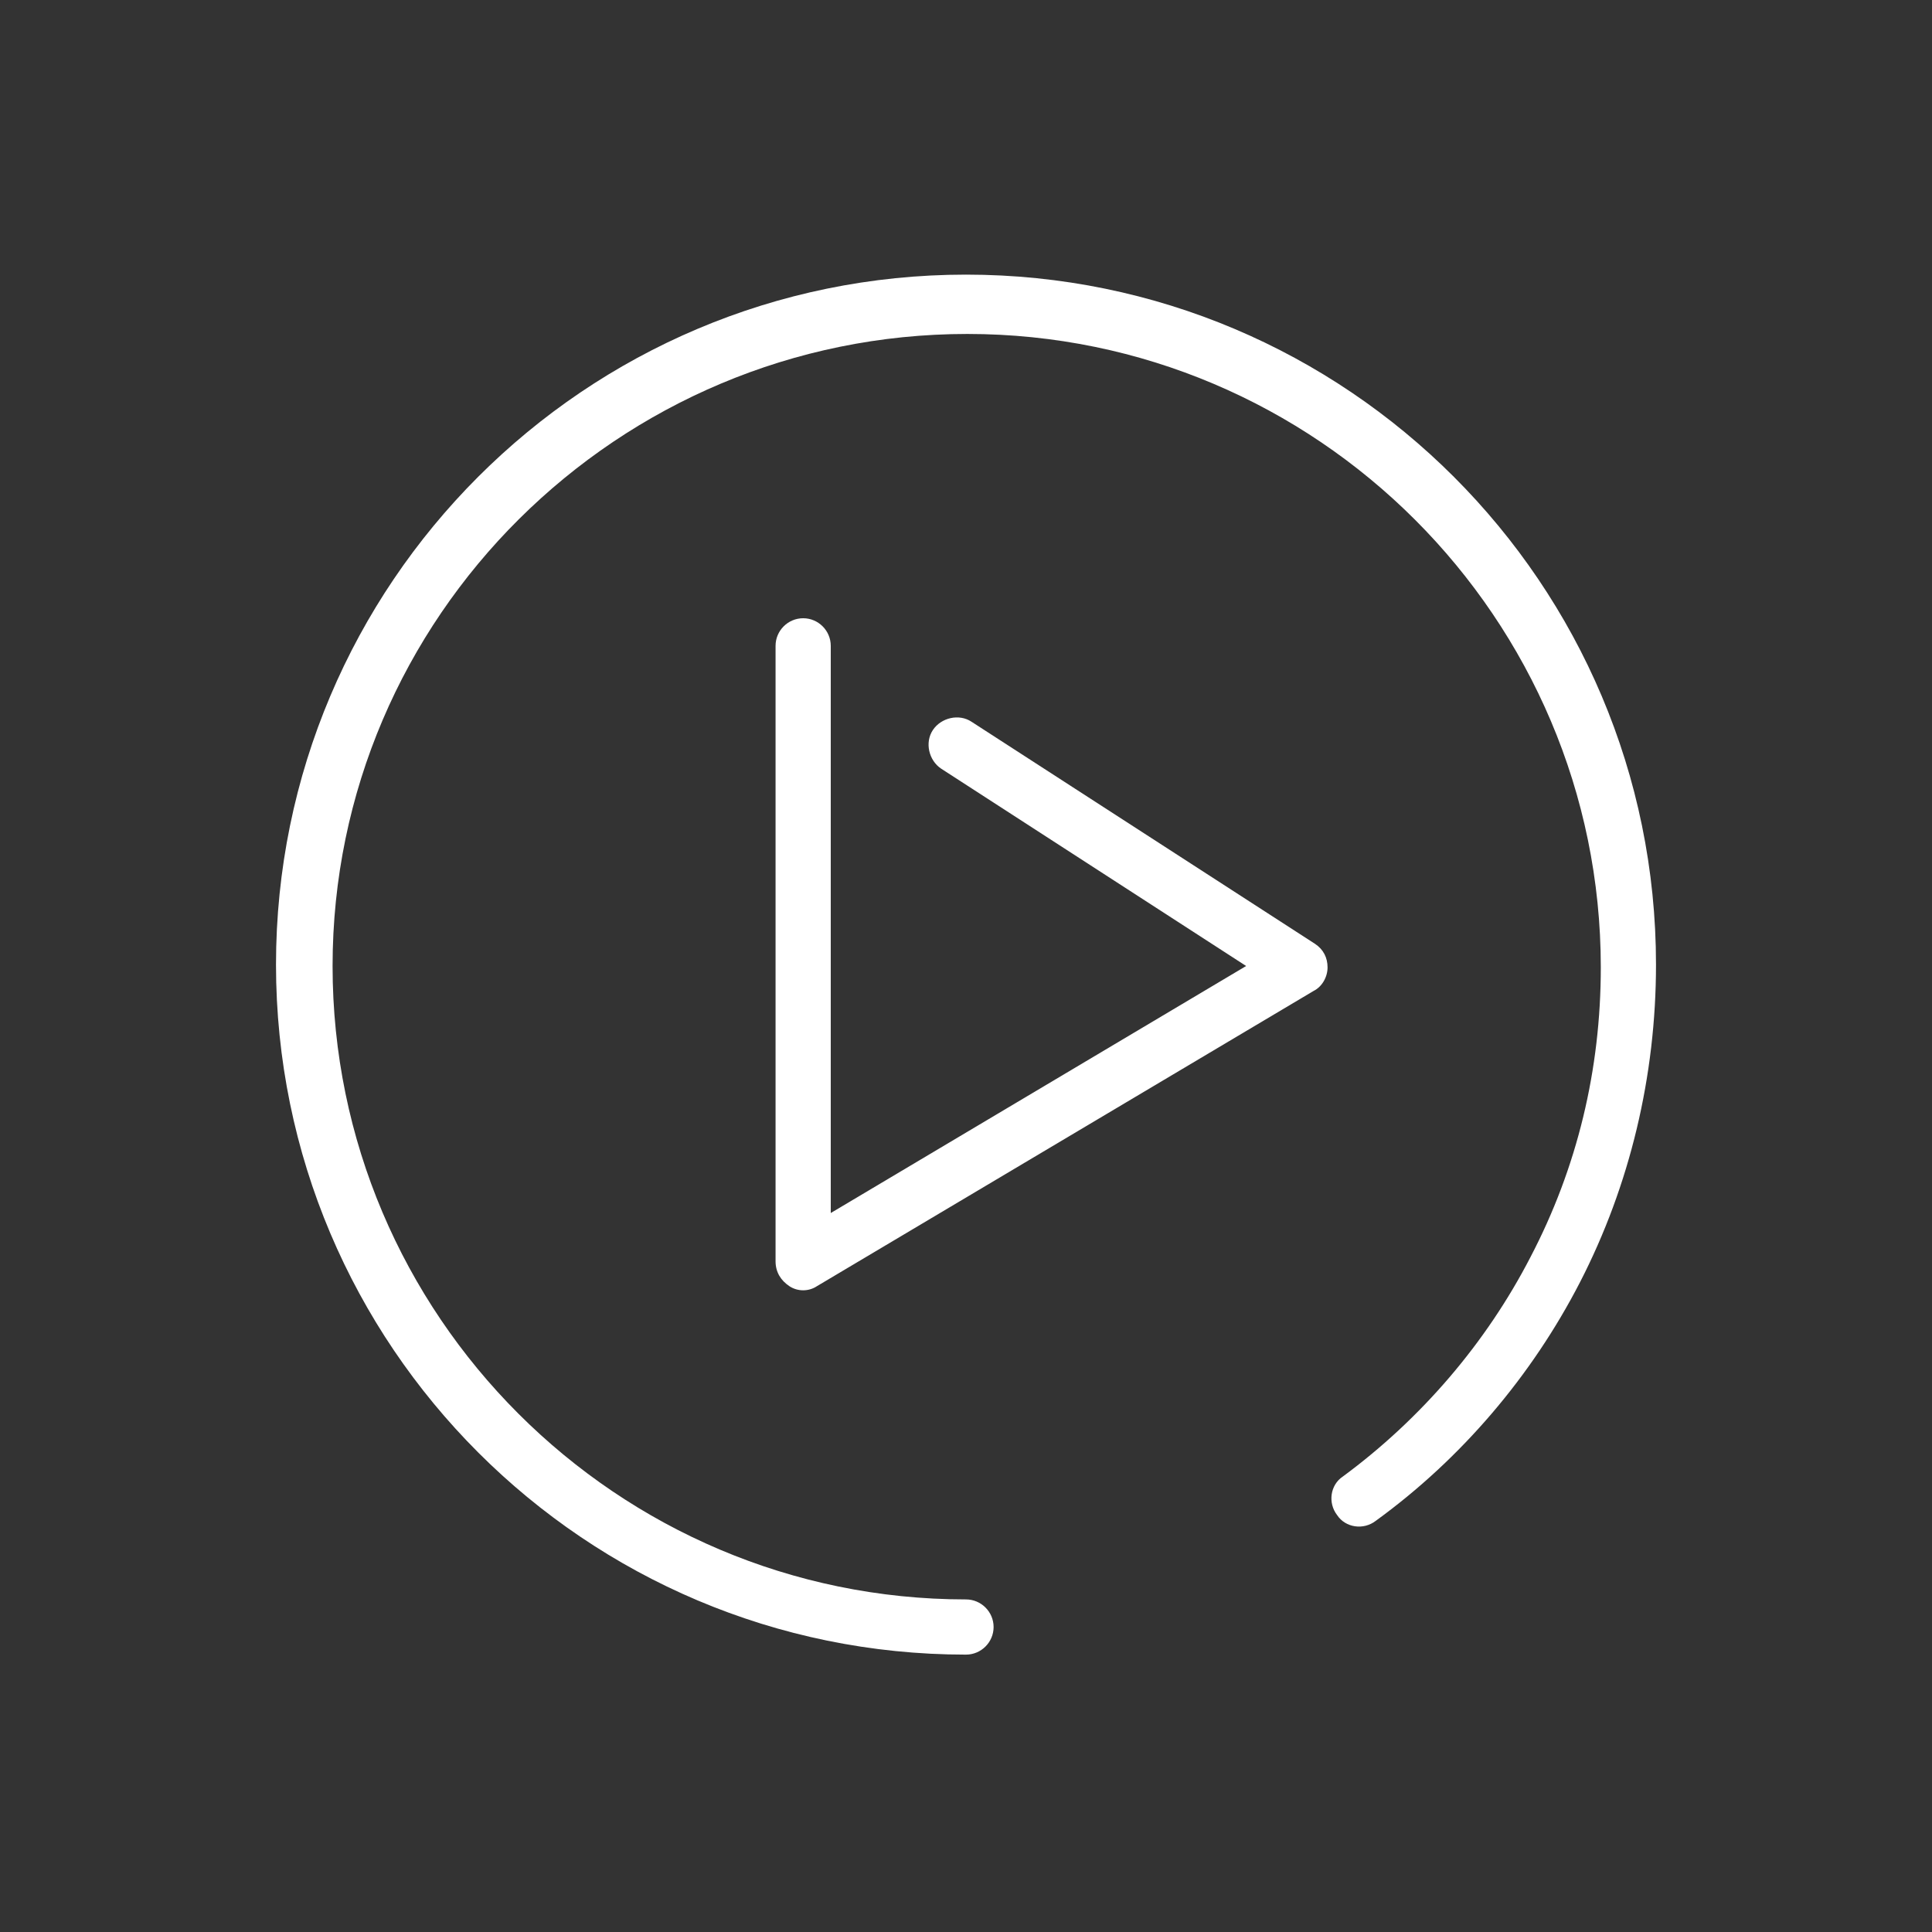 <?xml version="1.0" encoding="utf-8"?>
<!-- Generator: Adobe Illustrator 22.0.1, SVG Export Plug-In . SVG Version: 6.00 Build 0)  -->
<svg version="1.1" id="Capa_1" xmlns="http://www.w3.org/2000/svg" xmlns:xlink="http://www.w3.org/1999/xlink" x="0px" y="0px"
	 width="140px" height="140px" viewBox="0 0 140 140" style="enable-background:new 0 0 140 140;" xml:space="preserve">
<rect x="0" y="0" width="140" height="140" fill="#333333" stroke="none"/>
<style type="text/css">
	.st0{fill:#FFFFFF;}
</style>
<g>
	<path class="st0" d="M114.5,92.9c-3.5,6.8-8.6,12.8-14.8,17.3c-0.9,0.7-2.2,0.5-2.8-0.4c-0.7-0.9-0.5-2.2,0.4-2.8
		c5.7-4.2,10.4-9.7,13.6-15.9c3.4-6.5,5.1-13.6,5.1-21c0-25.3-20.6-45.9-45.9-45.9S24.1,44.7,24.1,70s20.6,45.9,45.9,45.9
		c1.1,0,2,0.9,2,2s-0.9,2-2,2c-27.6,0-50-22.4-50-50s22.4-50,50-50s50,22.4,50,50C120,78,118.1,85.9,114.5,92.9z"/>
	<path class="st0" d="M57.2,93.2c-0.6-0.4-1-1-1-1.8V46.8c0-1.1,0.9-2,2-2c1.1,0,2,0.9,2,2v41.1l30.1-17.9L68.2,55.7
		c-0.9-0.6-1.2-1.9-0.6-2.8c0.6-0.9,1.9-1.2,2.8-0.6l24.9,16.1c0.6,0.4,0.9,1,0.9,1.7s-0.4,1.4-1,1.7l-36,21.4
		C58.6,93.6,57.8,93.6,57.2,93.2z"/>
</g>
</svg>
